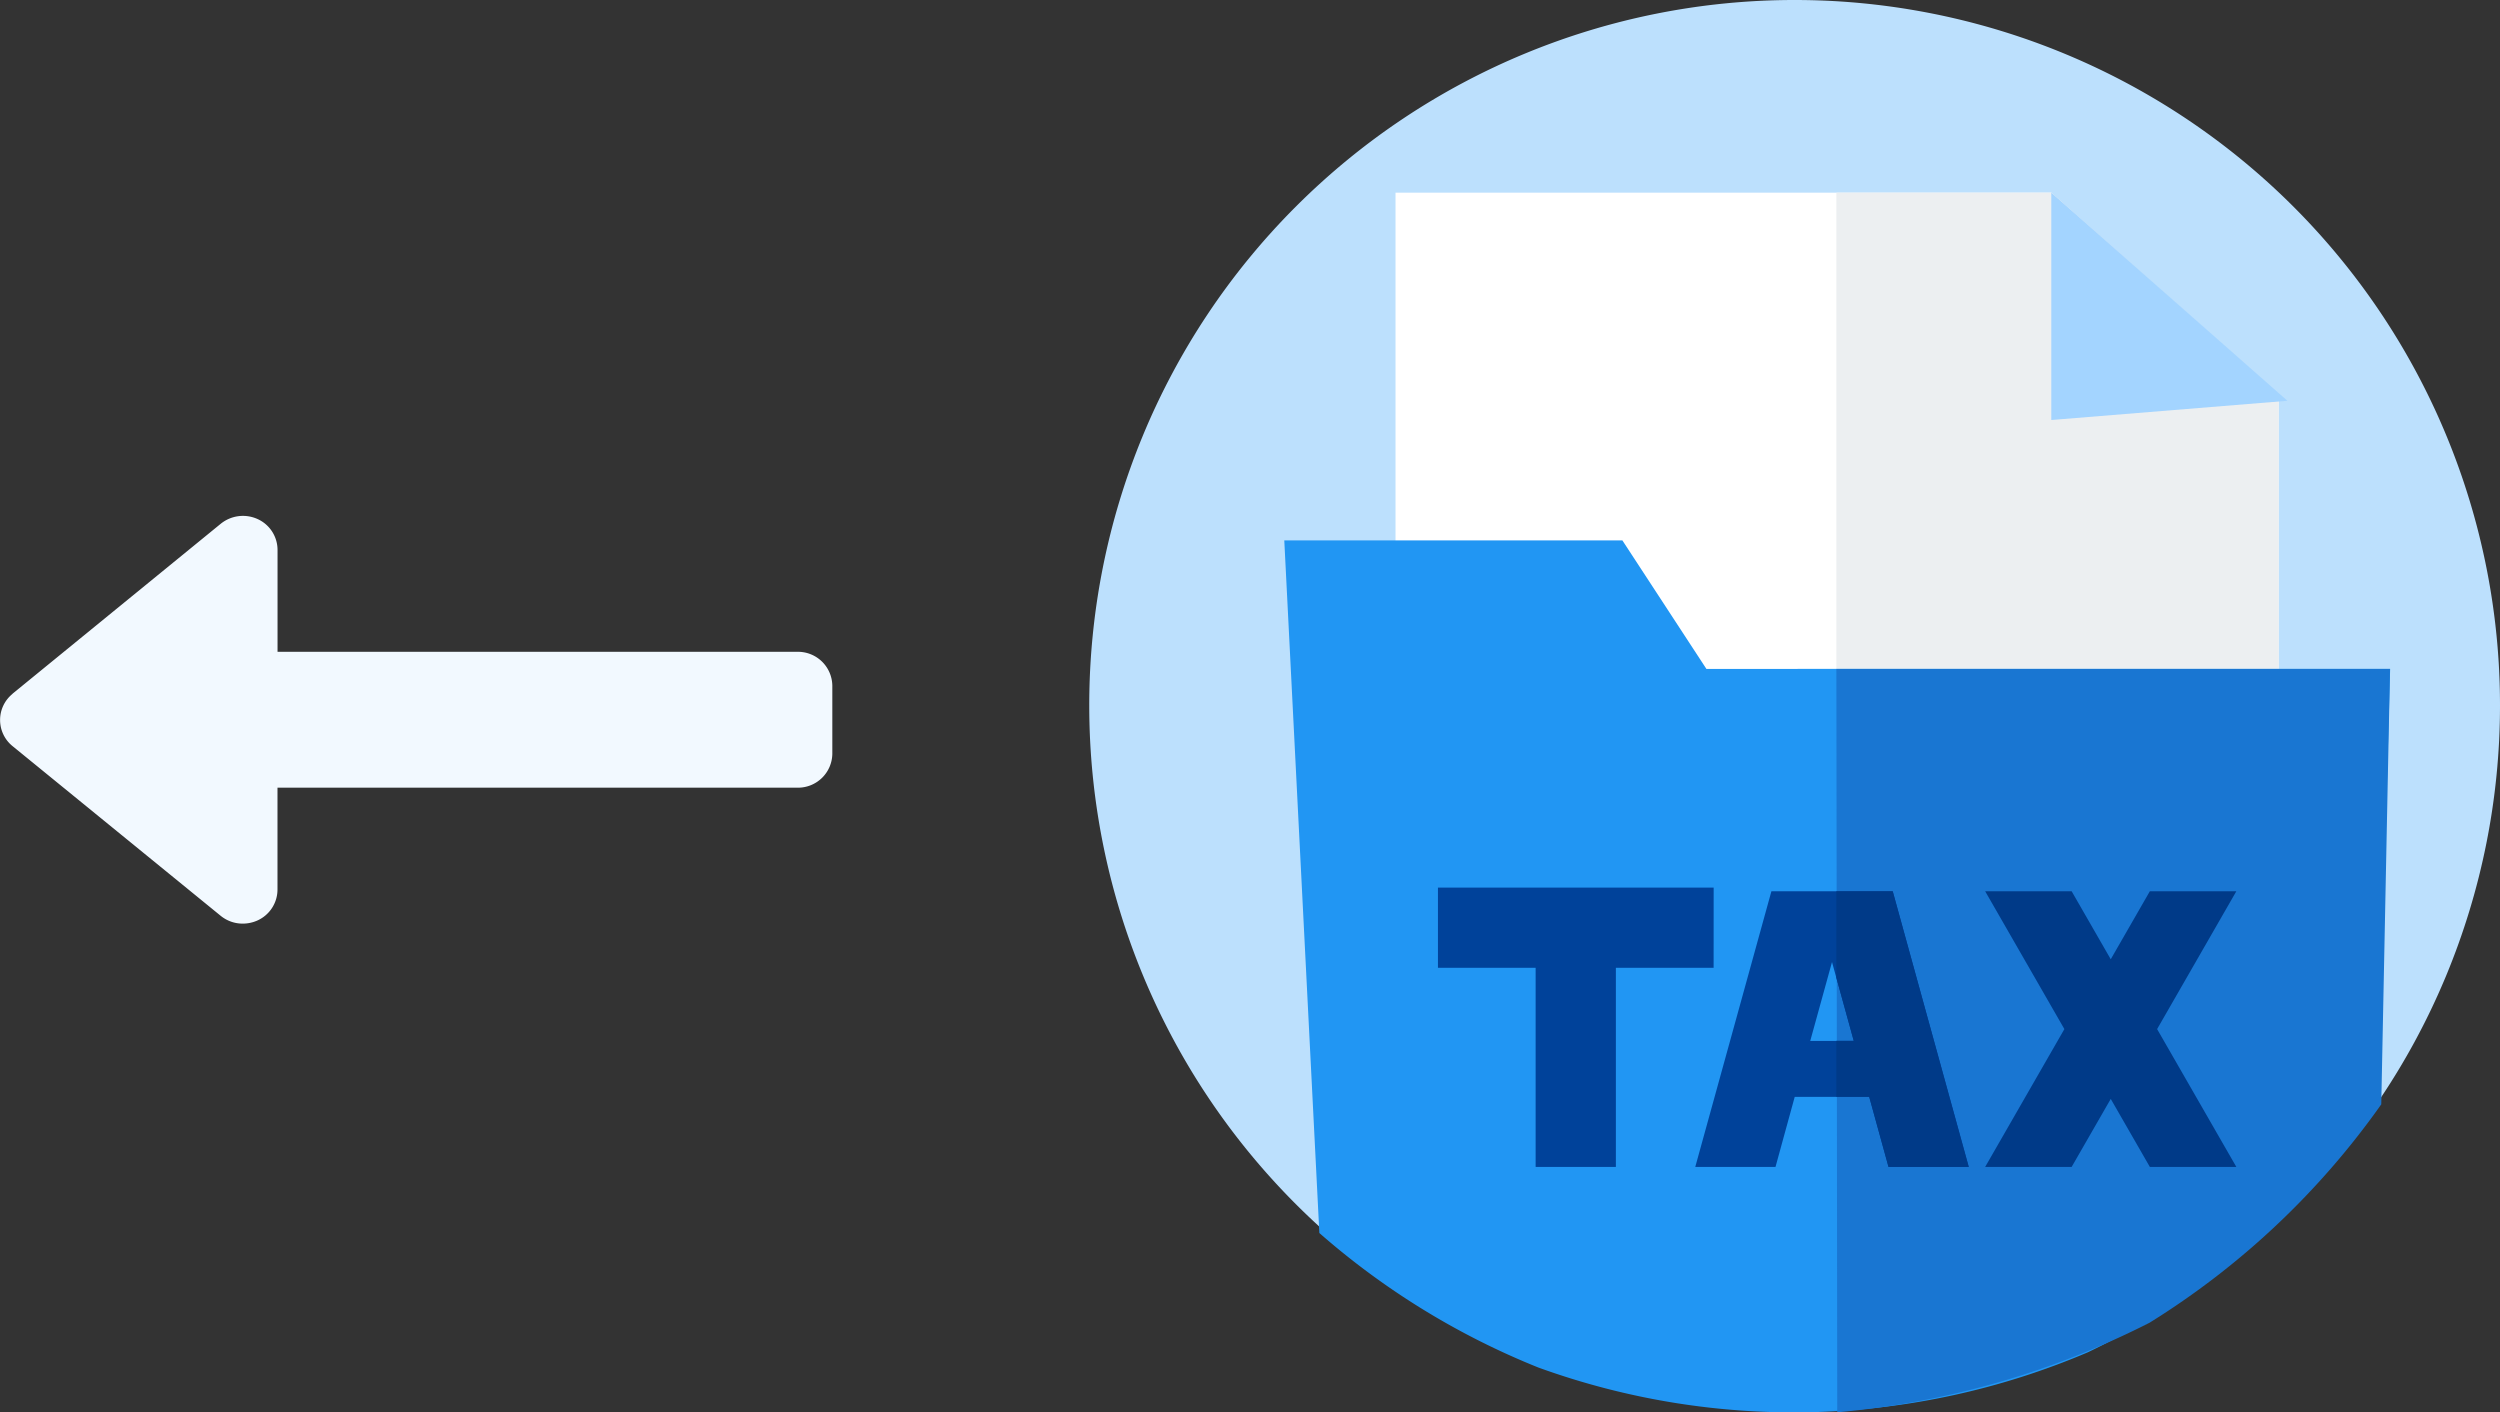 <svg xmlns="http://www.w3.org/2000/svg" width="52.029" height="29.393" viewBox="0 0 52.029 29.393"><rect x="0" y="0" width="52.029" height="29.393" fill="#333333" stroke="none"/><defs><style>.a{fill:#f2f9ff;}.b{fill:#bce0fd;}.c{fill:#fff;}.d{fill:#eceff1;}.e{fill:#a3d4ff;}.f{fill:#2196f3;}.g{fill:#1976d2;}.h{fill:#00429a;}.i{fill:#003a88;}</style></defs><g transform="translate(0 10.74)"><g transform="translate(0 0)"><path class="a" d="M.26,163.7l4.332-3.536a.735.735,0,0,1,.768-.1.706.706,0,0,1,.416.641v2.122H16.6a.715.715,0,0,1,.722.707v1.414a.715.715,0,0,1-.722.707H5.775v2.122a.707.707,0,0,1-.416.641.746.746,0,0,1-.306.066.723.723,0,0,1-.462-.164L.26,164.789a.7.7,0,0,1,0-1.086Z" transform="translate(0 -160.002)"/></g></g><g transform="translate(22.668)"><path class="b" d="M29.361,14.68A14.68,14.68,0,1,1,14.68,0,14.68,14.68,0,0,1,29.361,14.68Zm0,0"/><g transform="translate(-1 1)"><path class="c" d="M135.647,52.469H122V73.524h18.379V56.717Zm0,0" transform="translate(-114.625 -49.459)"/><path class="d" d="M264.967,56.662l-4.731-4.193h-4.474V73.252h9.205Zm0,0" transform="translate(-239.212 -49.459)"/><path class="e" d="M321,57.2l4.914-.4L321,52.469Zm0,0" transform="translate(-299.977 -49.459)"/><path class="f" d="M97.019,160.675,95.27,158H88.234l.73,14.415a15.885,15.885,0,0,0,4.559,2.8,15.6,15.6,0,0,0,11.436-.318A14.642,14.642,0,0,0,111,169.531l.249-8.857Zm0,0" transform="translate(-83.174 -147.754)"/><path class="g" d="M255.762,197h11.522l-.182,9.062a16.643,16.643,0,0,1-4.822,4.545,17.775,17.775,0,0,1-6.5,1.864Zm0,0" transform="translate(-239.212 -184.079)"/><path class="h" d="M140.605,263.363h-5.738v1.67H136.9v4.144h1.67v-4.144h2.034Zm0,0" transform="translate(-126.609 -245.891)"/><path class="i" d="M306.181,264.465h-1.8l-.814,1.416-.814-1.416h-1.8l1.649,2.869-1.649,2.869h1.8l.814-1.416.814,1.416h1.8l-1.649-2.869Zm0,0" transform="translate(-281.307 -246.917)"/><path class="h" d="M216.939,270.207h1.67l-1.584-5.738H214.5l-1.585,5.738h1.67l.4-1.458h1.55Zm-1.631-2.623.453-1.641.453,1.641Zm0,0" transform="translate(-199.302 -246.921)"/><path class="i" d="M256.934,264.469h-1.173v1.8l.362,1.313h-.362v1.165h.684l.4,1.458h1.67Zm0,0" transform="translate(-239.212 -246.921)"/></g></g></svg>